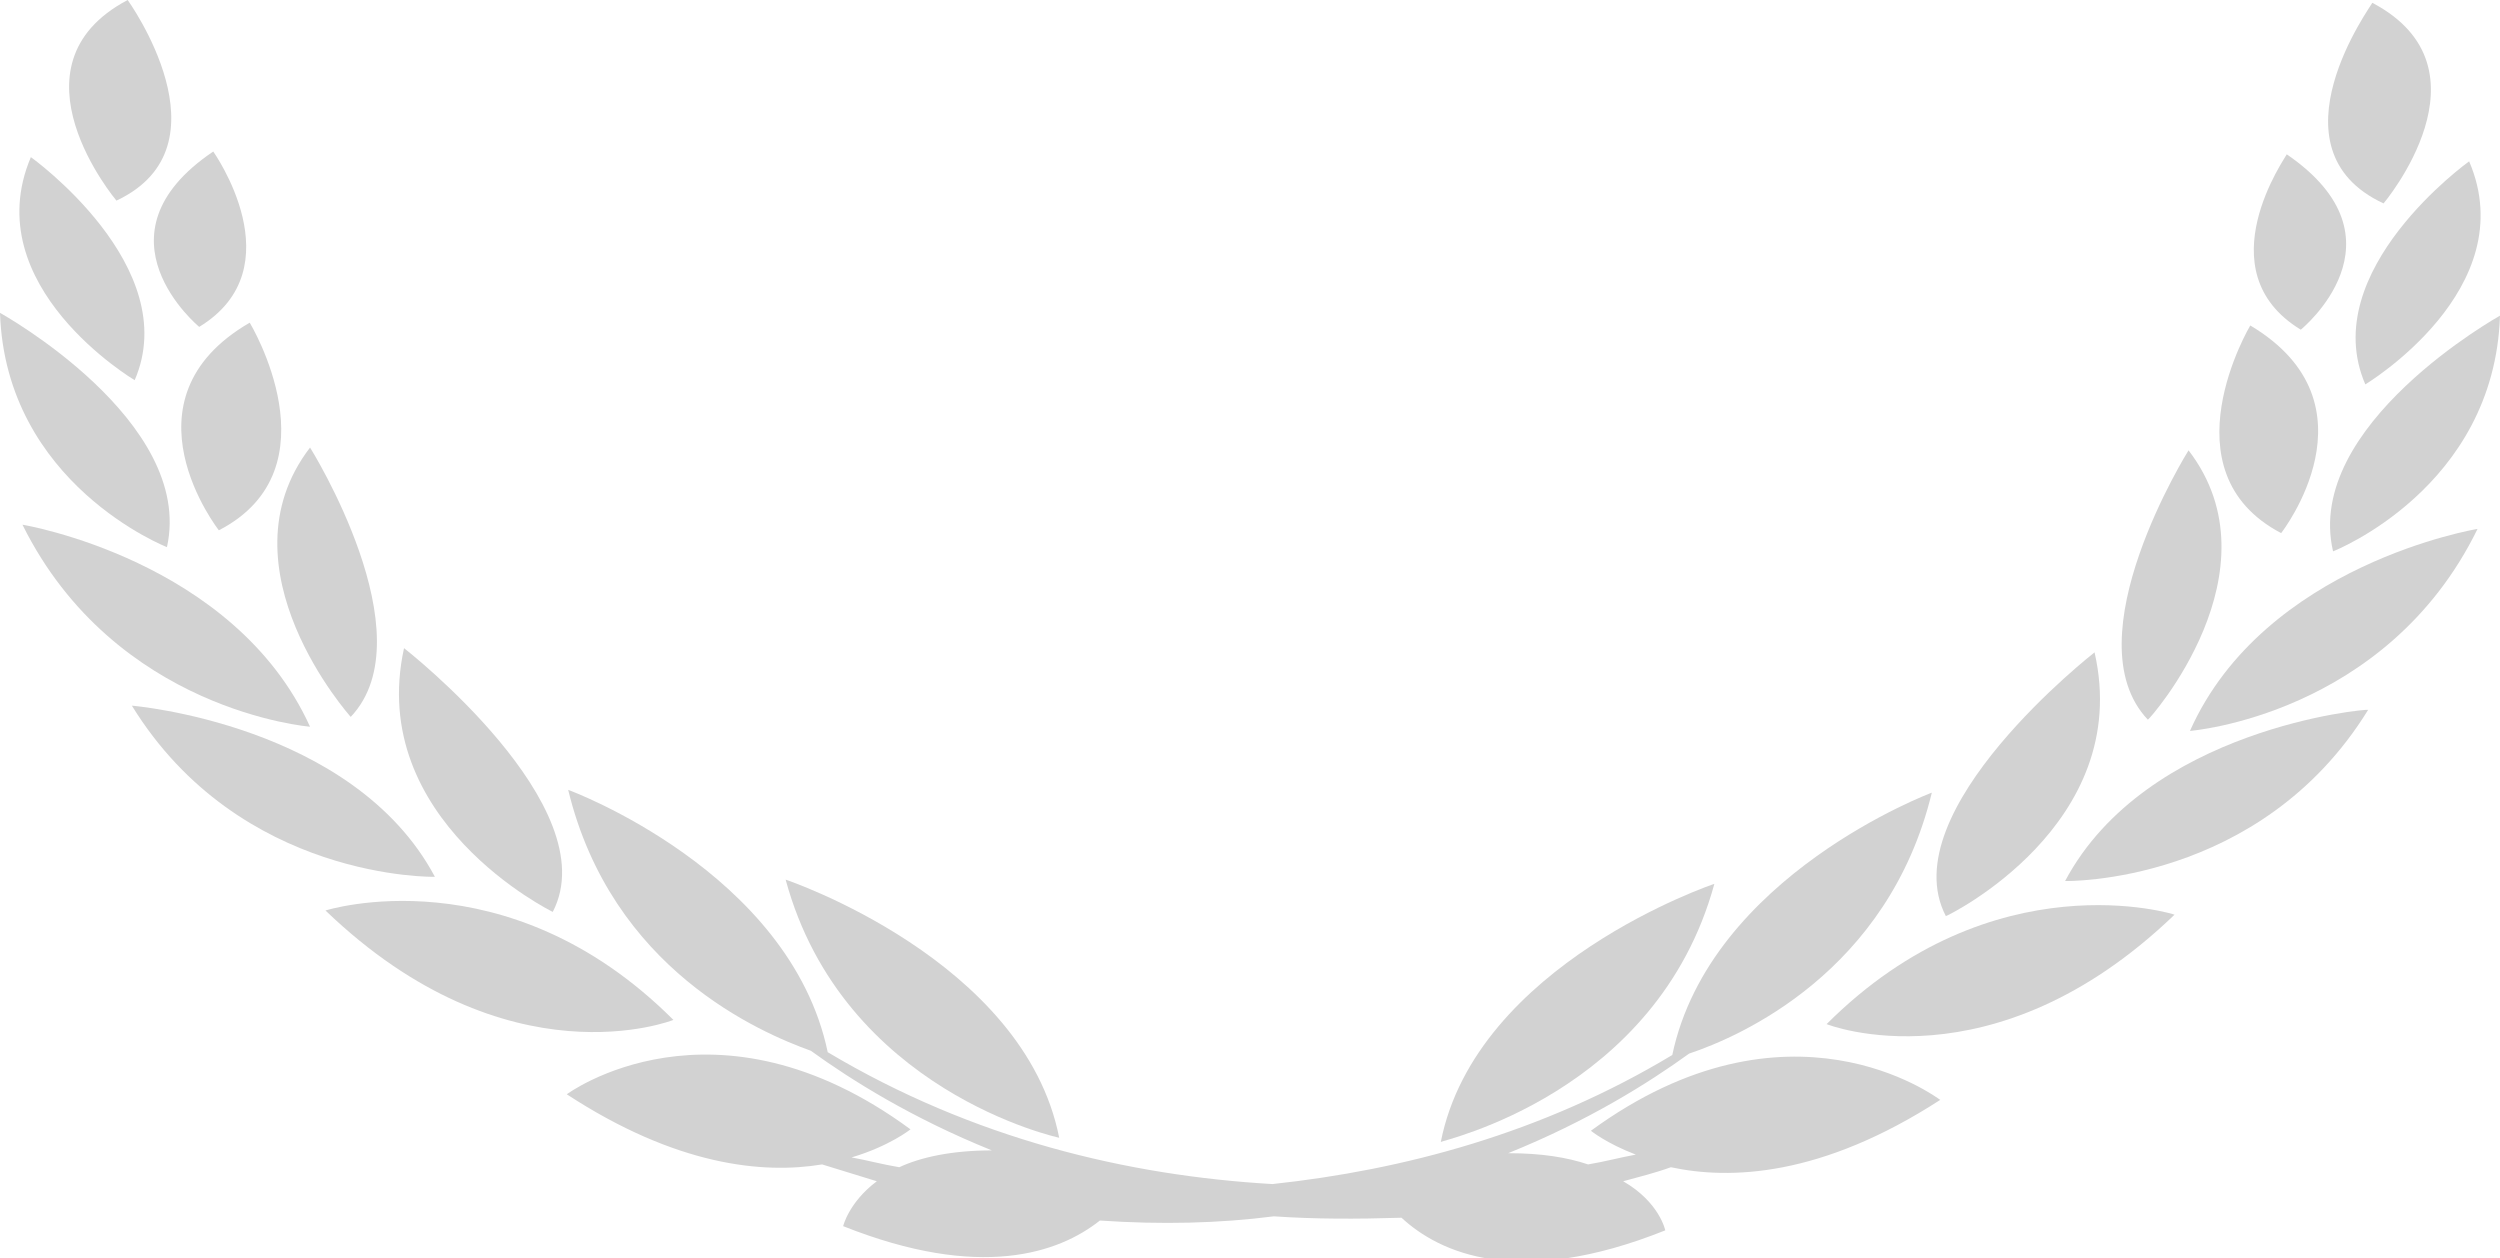<?xml version="1.0" encoding="utf-8"?>
<!-- Generator: Adobe Illustrator 22.0.0, SVG Export Plug-In . SVG Version: 6.00 Build 0)  -->
<svg version="1.1" id="Layer_1" xmlns="http://www.w3.org/2000/svg" xmlns:xlink="http://www.w3.org/1999/xlink" x="0px" y="0px"
	 viewBox="0 0 178.2 89.7" style="enable-background:new 0 0 178.2 89.7;" xml:space="preserve">
<style type="text/css">
	.st0{fill:#D2D2D2;}
</style>
<g>
	<g>
		<g>
			<path class="st0" d="M75.5,81.1C73,68.4,56,62.7,56,62.7C60.1,77.8,75.5,81.1,75.5,81.1z"/>
			<path class="st0" d="M1.6,37.4c6.6,13.3,20.5,14.4,20.5,14.4C16.7,39.9,1.6,37.4,1.6,37.4z"/>
			<path class="st0" d="M48,72.7c-11.9-11.9-24.8-7.8-24.8-7.8C36.2,77.4,48,72.7,48,72.7z"/>
			<path class="st0" d="M39.4,65c3.9-7.5-10.6-18.8-10.6-18.8C26.1,58.5,39.4,65,39.4,65z"/>
			<path class="st0" d="M31,62.5C25.2,51.6,9.4,50.3,9.4,50.3C17.1,62.8,31,62.5,31,62.5z"/>
			<path class="st0" d="M25,51.1c5.5-5.8-2.9-19.2-2.9-19.2C15.5,40.5,25,51.1,25,51.1z"/>
			<path class="st0" d="M11.9,39C13.9,30,0,22.3,0,22.3C0.4,34.5,11.9,39,11.9,39z"/>
			<path class="st0" d="M15.6,37.8c8.5-4.4,2.2-14.8,2.2-14.8C8.3,28.5,15.6,37.8,15.6,37.8z"/>
			<path class="st0" d="M9.6,27.1c3.5-8.1-7.4-15.9-7.4-15.9C-1.7,20.4,9.6,27.1,9.6,27.1z"/>
			<path class="st0" d="M14.2,23.3c6.9-4.2,1-12.5,1-12.5C6.3,16.8,14.2,23.3,14.2,23.3z"/>
			<path class="st0" d="M9.1,0C0.2,4.7,8.3,14.3,8.3,14.3C16.6,10.4,9.1,0,9.1,0z"/>
			<path class="st0" d="M122.2,63c0,0-17,5.7-19.5,18.4C102.7,81.3,118.1,78,122.2,63z"/>
			<path class="st0" d="M156.1,52.1c0,0,14-1.1,20.5-14.4C176.6,37.7,161.4,40.2,156.1,52.1z"/>
			<path class="st0" d="M113.4,80.6c0,0,1.1,0.9,3.2,1.7c-1.1,0.2-2.2,0.5-3.4,0.7c-1.5-0.5-3.3-0.8-5.7-0.8c5.7-2.3,10-5,12.9-7.1
				c3.6-1.2,14.2-5.8,17.3-18.6c0,0-15.8,5.9-18.5,18.7c-9.3,5.6-19.2,8.2-28.5,9.2C80.4,83.8,69.4,81.2,59,75
				c-2.7-12.9-18.5-18.7-18.5-18.7c3.1,12.8,13.7,17.3,17.3,18.6C60.7,77,65,79.7,70.7,82c-2.9,0-5.1,0.5-6.6,1.2
				c-1.2-0.2-2.3-0.5-3.4-0.7c2.7-0.8,4.2-2,4.2-2C50.9,70.2,40.4,78,40.4,78c7.8,5.1,14,5.7,18.2,5c1.3,0.4,2.6,0.8,3.9,1.2
				c-2,1.5-2.4,3.2-2.4,3.2c9.8,3.9,15.4,1.9,18.3-0.4c4.4,0.3,8.5,0.2,12.4-0.3c2.9,0.2,5.9,0.2,9.1,0.1c2.7,2.5,8.3,5.1,18.8,0.9
				c0,0-0.4-2-3-3.5c1.1-0.3,2.3-0.6,3.4-1c4.2,0.9,10.7,0.7,19.2-4.8C138,78.2,127.5,70.3,113.4,80.6z"/>
			<path class="st0" d="M130.2,73c0,0,11.8,4.7,24.8-7.8C155.1,65.2,142.1,61.1,130.2,73z"/>
			<path class="st0" d="M149.3,46.5c0,0-14.5,11.3-10.6,18.8C138.8,65.3,152.1,58.8,149.3,46.5z"/>
			<path class="st0" d="M147.2,62.8c0,0,13.9,0.3,21.6-12.2C168.8,50.5,153,51.9,147.2,62.8z"/>
			<path class="st0" d="M156,32.1c0,0-8.4,13.4-2.9,19.2C153.2,51.3,162.6,40.7,156,32.1z"/>
			<path class="st0" d="M166.3,39.3c0,0,11.5-4.5,11.9-16.8C178.2,22.5,164.2,30.3,166.3,39.3z"/>
			<path class="st0" d="M162.6,38c0,0,7.2-9.2-2.2-14.8C160.4,23.2,154.2,33.6,162.6,38z"/>
			<path class="st0" d="M168.6,27.4c0,0,11.3-6.8,7.4-15.9C176,11.5,165.1,19.3,168.6,27.4z"/>
			<path class="st0" d="M164,23.5c0,0,7.9-6.4-1-12.5C163,11.1,157.1,19.3,164,23.5z"/>
			<path class="st0" d="M169.9,14.5c0,0,8.1-9.6-0.8-14.3C169.1,0.3,161.5,10.6,169.9,14.5z"/>
		</g>
	</g>
</g>
</svg>
